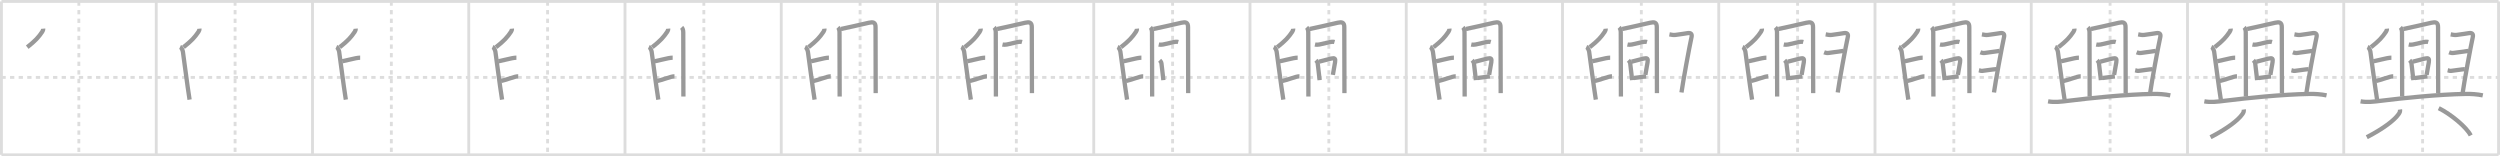 <svg width="1744px" height="109px" viewBox="0 0 1744 109" xmlns="http://www.w3.org/2000/svg" xmlns:xlink="http://www.w3.org/1999/xlink" xml:space="preserve" version="1.1" baseProfile="full">
<line x1="1" y1="1" x2="1743" y2="1" style="stroke:#ddd;stroke-width:2"></line>
<line x1="1" y1="1" x2="1" y2="108" style="stroke:#ddd;stroke-width:2"></line>
<line x1="1" y1="108" x2="1743" y2="108" style="stroke:#ddd;stroke-width:2"></line>
<line x1="1743" y1="1" x2="1743" y2="108" style="stroke:#ddd;stroke-width:2"></line>
<line x1="109" y1="1" x2="109" y2="108" style="stroke:#ddd;stroke-width:2"></line>
<line x1="218" y1="1" x2="218" y2="108" style="stroke:#ddd;stroke-width:2"></line>
<line x1="327" y1="1" x2="327" y2="108" style="stroke:#ddd;stroke-width:2"></line>
<line x1="436" y1="1" x2="436" y2="108" style="stroke:#ddd;stroke-width:2"></line>
<line x1="545" y1="1" x2="545" y2="108" style="stroke:#ddd;stroke-width:2"></line>
<line x1="654" y1="1" x2="654" y2="108" style="stroke:#ddd;stroke-width:2"></line>
<line x1="763" y1="1" x2="763" y2="108" style="stroke:#ddd;stroke-width:2"></line>
<line x1="872" y1="1" x2="872" y2="108" style="stroke:#ddd;stroke-width:2"></line>
<line x1="981" y1="1" x2="981" y2="108" style="stroke:#ddd;stroke-width:2"></line>
<line x1="1090" y1="1" x2="1090" y2="108" style="stroke:#ddd;stroke-width:2"></line>
<line x1="1199" y1="1" x2="1199" y2="108" style="stroke:#ddd;stroke-width:2"></line>
<line x1="1308" y1="1" x2="1308" y2="108" style="stroke:#ddd;stroke-width:2"></line>
<line x1="1417" y1="1" x2="1417" y2="108" style="stroke:#ddd;stroke-width:2"></line>
<line x1="1526" y1="1" x2="1526" y2="108" style="stroke:#ddd;stroke-width:2"></line>
<line x1="1635" y1="1" x2="1635" y2="108" style="stroke:#ddd;stroke-width:2"></line>
<line x1="1" y1="54" x2="1743" y2="54" style="stroke:#ddd;stroke-width:2;stroke-dasharray:3 3"></line>
<line x1="55" y1="1" x2="55" y2="108" style="stroke:#ddd;stroke-width:2;stroke-dasharray:3 3"></line>
<line x1="164" y1="1" x2="164" y2="108" style="stroke:#ddd;stroke-width:2;stroke-dasharray:3 3"></line>
<line x1="273" y1="1" x2="273" y2="108" style="stroke:#ddd;stroke-width:2;stroke-dasharray:3 3"></line>
<line x1="382" y1="1" x2="382" y2="108" style="stroke:#ddd;stroke-width:2;stroke-dasharray:3 3"></line>
<line x1="491" y1="1" x2="491" y2="108" style="stroke:#ddd;stroke-width:2;stroke-dasharray:3 3"></line>
<line x1="600" y1="1" x2="600" y2="108" style="stroke:#ddd;stroke-width:2;stroke-dasharray:3 3"></line>
<line x1="709" y1="1" x2="709" y2="108" style="stroke:#ddd;stroke-width:2;stroke-dasharray:3 3"></line>
<line x1="818" y1="1" x2="818" y2="108" style="stroke:#ddd;stroke-width:2;stroke-dasharray:3 3"></line>
<line x1="927" y1="1" x2="927" y2="108" style="stroke:#ddd;stroke-width:2;stroke-dasharray:3 3"></line>
<line x1="1036" y1="1" x2="1036" y2="108" style="stroke:#ddd;stroke-width:2;stroke-dasharray:3 3"></line>
<line x1="1145" y1="1" x2="1145" y2="108" style="stroke:#ddd;stroke-width:2;stroke-dasharray:3 3"></line>
<line x1="1254" y1="1" x2="1254" y2="108" style="stroke:#ddd;stroke-width:2;stroke-dasharray:3 3"></line>
<line x1="1363" y1="1" x2="1363" y2="108" style="stroke:#ddd;stroke-width:2;stroke-dasharray:3 3"></line>
<line x1="1472" y1="1" x2="1472" y2="108" style="stroke:#ddd;stroke-width:2;stroke-dasharray:3 3"></line>
<line x1="1581" y1="1" x2="1581" y2="108" style="stroke:#ddd;stroke-width:2;stroke-dasharray:3 3"></line>
<line x1="1690" y1="1" x2="1690" y2="108" style="stroke:#ddd;stroke-width:2;stroke-dasharray:3 3"></line>
<path d="M30.11,20c0.07,0.76-0.26,1.57-0.66,2.17C26.88,26,24.62,28.5,19.0,32.92" style="fill:none;stroke:#999;stroke-width:3"></path>

<path d="M139.11,20c0.07,0.76-0.26,1.57-0.66,2.17C135.88,26,133.62,28.5,128.0,32.92" style="fill:none;stroke:#999;stroke-width:3"></path>
<path d="M125.62,32.75c1.09,0.5,1.74,2.25,1.96,3.25c0.22,1,3.17,24.38,4.67,33.5" style="fill:none;stroke:#999;stroke-width:3"></path>

<path d="M248.11,20c0.07,0.76-0.26,1.57-0.66,2.17C244.88,26,242.62,28.5,237.0,32.92" style="fill:none;stroke:#999;stroke-width:3"></path>
<path d="M234.62,32.75c1.09,0.5,1.74,2.25,1.96,3.25c0.22,1,3.17,24.38,4.67,33.5" style="fill:none;stroke:#999;stroke-width:3"></path>
<path d="M238.75,42.75c3.68-0.77,7.02-1.66,9.47-2.14c1.13-0.22,2.32-0.36,3.03-0.36" style="fill:none;stroke:#999;stroke-width:3"></path>

<path d="M357.11,20c0.07,0.76-0.26,1.57-0.66,2.17C353.88,26,351.62,28.5,346.0,32.92" style="fill:none;stroke:#999;stroke-width:3"></path>
<path d="M343.62,32.75c1.09,0.5,1.74,2.25,1.96,3.25c0.22,1,3.17,24.38,4.67,33.5" style="fill:none;stroke:#999;stroke-width:3"></path>
<path d="M347.75,42.75c3.68-0.77,7.02-1.66,9.47-2.14c1.13-0.22,2.32-0.36,3.03-0.36" style="fill:none;stroke:#999;stroke-width:3"></path>
<path d="M349.5,56.5c3.37-0.75,7-2.2,9.64-2.88c0.88-0.23,1.68-0.37,2.36-0.37" style="fill:none;stroke:#999;stroke-width:3"></path>

<path d="M466.11,20c0.07,0.76-0.26,1.57-0.66,2.17C462.88,26,460.62,28.5,455.0,32.92" style="fill:none;stroke:#999;stroke-width:3"></path>
<path d="M452.62,32.75c1.09,0.5,1.74,2.25,1.96,3.25c0.22,1,3.17,24.38,4.67,33.5" style="fill:none;stroke:#999;stroke-width:3"></path>
<path d="M456.75,42.75c3.68-0.77,7.02-1.66,9.47-2.14c1.13-0.22,2.32-0.36,3.03-0.36" style="fill:none;stroke:#999;stroke-width:3"></path>
<path d="M458.5,56.5c3.37-0.75,7-2.2,9.64-2.88c0.88-0.23,1.68-0.37,2.36-0.37" style="fill:none;stroke:#999;stroke-width:3"></path>
<path d="M475.51,19.09c0.82,0.82,1.13,2.12,1.13,3.56c0,2.48,0.1,40.6,0.1,44.67" style="fill:none;stroke:#999;stroke-width:3"></path>

<path d="M575.11,20c0.07,0.76-0.26,1.57-0.66,2.17C571.88,26,569.62,28.5,564.0,32.92" style="fill:none;stroke:#999;stroke-width:3"></path>
<path d="M561.62,32.75c1.09,0.5,1.74,2.25,1.96,3.25c0.22,1,3.17,24.38,4.67,33.5" style="fill:none;stroke:#999;stroke-width:3"></path>
<path d="M565.75,42.75c3.68-0.77,7.02-1.66,9.47-2.14c1.13-0.22,2.32-0.36,3.03-0.36" style="fill:none;stroke:#999;stroke-width:3"></path>
<path d="M567.5,56.5c3.37-0.75,7-2.2,9.64-2.88c0.88-0.23,1.68-0.37,2.36-0.37" style="fill:none;stroke:#999;stroke-width:3"></path>
<path d="M584.51,19.09c0.82,0.82,1.13,2.12,1.13,3.56c0,2.48,0.1,40.6,0.1,44.67" style="fill:none;stroke:#999;stroke-width:3"></path>
<path d="M586.6,20.23c2.85-0.5,14.34-3.21,19.53-4.36c2.92-0.65,4.65-0.36,4.65,3c0.01,5.96,0.1,42.64,0.1,46.08" style="fill:none;stroke:#999;stroke-width:3"></path>

<path d="M684.11,20c0.07,0.76-0.26,1.57-0.66,2.17C680.88,26,678.62,28.5,673.0,32.92" style="fill:none;stroke:#999;stroke-width:3"></path>
<path d="M670.62,32.75c1.09,0.5,1.74,2.25,1.96,3.25c0.22,1,3.17,24.38,4.67,33.5" style="fill:none;stroke:#999;stroke-width:3"></path>
<path d="M674.75,42.75c3.68-0.77,7.02-1.66,9.47-2.14c1.13-0.22,2.32-0.36,3.03-0.36" style="fill:none;stroke:#999;stroke-width:3"></path>
<path d="M676.5,56.5c3.37-0.75,7-2.2,9.64-2.88c0.88-0.23,1.68-0.37,2.36-0.37" style="fill:none;stroke:#999;stroke-width:3"></path>
<path d="M693.51,19.09c0.82,0.82,1.13,2.12,1.13,3.56c0,2.48,0.1,40.6,0.1,44.67" style="fill:none;stroke:#999;stroke-width:3"></path>
<path d="M695.6,20.23c2.85-0.5,14.34-3.21,19.53-4.36c2.92-0.65,4.65-0.36,4.65,3c0.01,5.96,0.1,42.64,0.1,46.08" style="fill:none;stroke:#999;stroke-width:3"></path>
<path d="M699.33,31.08c0.8,0.17,2.19,0.14,3.05-0.04c2.62-0.54,5.26-1.21,7.22-1.64c1.1-0.24,2.24-0.4,3.35-0.09" style="fill:none;stroke:#999;stroke-width:3"></path>

<path d="M793.11,20c0.07,0.76-0.26,1.57-0.66,2.17C789.88,26,787.62,28.5,782.0,32.92" style="fill:none;stroke:#999;stroke-width:3"></path>
<path d="M779.62,32.75c1.09,0.5,1.74,2.25,1.96,3.25c0.22,1,3.17,24.38,4.67,33.5" style="fill:none;stroke:#999;stroke-width:3"></path>
<path d="M783.75,42.75c3.68-0.77,7.02-1.66,9.47-2.14c1.13-0.22,2.32-0.36,3.03-0.36" style="fill:none;stroke:#999;stroke-width:3"></path>
<path d="M785.5,56.5c3.37-0.75,7-2.2,9.64-2.88c0.88-0.23,1.68-0.37,2.36-0.37" style="fill:none;stroke:#999;stroke-width:3"></path>
<path d="M802.51,19.09c0.82,0.82,1.13,2.12,1.13,3.56c0,2.48,0.1,40.6,0.1,44.67" style="fill:none;stroke:#999;stroke-width:3"></path>
<path d="M804.6,20.23c2.85-0.5,14.34-3.21,19.53-4.36c2.92-0.65,4.65-0.36,4.65,3c0.01,5.96,0.1,42.64,0.1,46.08" style="fill:none;stroke:#999;stroke-width:3"></path>
<path d="M808.33,31.08c0.8,0.17,2.19,0.14,3.05-0.04c2.62-0.54,5.26-1.21,7.22-1.64c1.1-0.24,2.24-0.4,3.35-0.09" style="fill:none;stroke:#999;stroke-width:3"></path>
<path d="M808.97,42.05c0.62,0.62,1.16,1.33,1.26,2.18c0.28,2.28,0.69,5.75,1.04,8.92c0.11,0.96,0.21,1.9,0.29,2.76" style="fill:none;stroke:#999;stroke-width:3"></path>

<path d="M902.11,20c0.07,0.76-0.26,1.57-0.66,2.17C898.88,26,896.62,28.5,891.0,32.92" style="fill:none;stroke:#999;stroke-width:3"></path>
<path d="M888.62,32.75c1.09,0.5,1.74,2.25,1.96,3.25c0.22,1,3.17,24.38,4.67,33.5" style="fill:none;stroke:#999;stroke-width:3"></path>
<path d="M892.75,42.75c3.68-0.77,7.02-1.66,9.47-2.14c1.13-0.22,2.32-0.36,3.03-0.36" style="fill:none;stroke:#999;stroke-width:3"></path>
<path d="M894.5,56.5c3.37-0.75,7-2.2,9.64-2.88c0.88-0.23,1.68-0.37,2.36-0.37" style="fill:none;stroke:#999;stroke-width:3"></path>
<path d="M911.51,19.09c0.82,0.82,1.13,2.12,1.13,3.56c0,2.48,0.1,40.6,0.1,44.67" style="fill:none;stroke:#999;stroke-width:3"></path>
<path d="M913.6,20.23c2.85-0.5,14.34-3.21,19.53-4.36c2.92-0.65,4.65-0.36,4.65,3c0.01,5.96,0.1,42.64,0.1,46.08" style="fill:none;stroke:#999;stroke-width:3"></path>
<path d="M917.33,31.08c0.8,0.17,2.19,0.14,3.05-0.04c2.62-0.54,5.26-1.21,7.22-1.64c1.1-0.24,2.24-0.4,3.35-0.09" style="fill:none;stroke:#999;stroke-width:3"></path>
<path d="M917.97,42.05c0.62,0.62,1.16,1.33,1.26,2.18c0.28,2.28,0.69,5.75,1.04,8.92c0.11,0.96,0.21,1.9,0.29,2.76" style="fill:none;stroke:#999;stroke-width:3"></path>
<path d="M920.14,43.03c3.29-0.8,6.31-1.68,8.53-2.19c2.58-0.6,3.06,0.08,2.67,2.56c-0.43,2.72-0.92,5.15-1.53,8.84" style="fill:none;stroke:#999;stroke-width:3"></path>

<path d="M1011.11,20c0.07,0.76-0.26,1.57-0.66,2.17C1007.88,26,1005.62,28.5,1000.0,32.92" style="fill:none;stroke:#999;stroke-width:3"></path>
<path d="M997.62,32.75c1.09,0.5,1.74,2.25,1.96,3.25c0.22,1,3.17,24.38,4.67,33.5" style="fill:none;stroke:#999;stroke-width:3"></path>
<path d="M1001.75,42.75c3.68-0.77,7.02-1.66,9.47-2.14c1.13-0.22,2.32-0.36,3.03-0.36" style="fill:none;stroke:#999;stroke-width:3"></path>
<path d="M1003.5,56.5c3.37-0.75,7-2.2,9.64-2.88c0.88-0.23,1.68-0.37,2.36-0.37" style="fill:none;stroke:#999;stroke-width:3"></path>
<path d="M1020.51,19.09c0.82,0.82,1.13,2.12,1.13,3.56c0,2.48,0.1,40.6,0.1,44.67" style="fill:none;stroke:#999;stroke-width:3"></path>
<path d="M1022.6,20.23c2.85-0.5,14.34-3.21,19.53-4.36c2.92-0.65,4.65-0.36,4.65,3c0.01,5.96,0.1,42.64,0.1,46.08" style="fill:none;stroke:#999;stroke-width:3"></path>
<path d="M1026.33,31.08c0.8,0.17,2.19,0.14,3.05-0.04c2.62-0.54,5.26-1.21,7.22-1.64c1.1-0.24,2.24-0.4,3.35-0.09" style="fill:none;stroke:#999;stroke-width:3"></path>
<path d="M1026.97,42.05c0.62,0.62,1.16,1.33,1.26,2.18c0.28,2.28,0.69,5.75,1.04,8.92c0.11,0.96,0.21,1.9,0.29,2.76" style="fill:none;stroke:#999;stroke-width:3"></path>
<path d="M1029.14,43.03c3.29-0.8,6.31-1.68,8.53-2.19c2.58-0.6,3.06,0.08,2.67,2.56c-0.43,2.72-0.92,5.15-1.53,8.84" style="fill:none;stroke:#999;stroke-width:3"></path>
<path d="M1030.62,54.43c2.53-0.24,4.15-0.59,6.51-0.88c0.67-0.08,1.4-0.16,2.23-0.23" style="fill:none;stroke:#999;stroke-width:3"></path>

<path d="M1120.11,20c0.07,0.76-0.26,1.57-0.66,2.17C1116.88,26,1114.62,28.5,1109.0,32.92" style="fill:none;stroke:#999;stroke-width:3"></path>
<path d="M1106.62,32.75c1.09,0.5,1.74,2.25,1.96,3.25c0.22,1,3.17,24.38,4.67,33.5" style="fill:none;stroke:#999;stroke-width:3"></path>
<path d="M1110.75,42.75c3.68-0.77,7.02-1.66,9.47-2.14c1.13-0.22,2.32-0.36,3.03-0.36" style="fill:none;stroke:#999;stroke-width:3"></path>
<path d="M1112.5,56.5c3.37-0.75,7-2.2,9.64-2.88c0.88-0.23,1.68-0.37,2.36-0.37" style="fill:none;stroke:#999;stroke-width:3"></path>
<path d="M1129.51,19.09c0.82,0.82,1.13,2.12,1.13,3.56c0,2.48,0.1,40.6,0.1,44.67" style="fill:none;stroke:#999;stroke-width:3"></path>
<path d="M1131.6,20.23c2.85-0.5,14.34-3.21,19.53-4.36c2.92-0.65,4.65-0.36,4.65,3c0.01,5.96,0.1,42.64,0.1,46.08" style="fill:none;stroke:#999;stroke-width:3"></path>
<path d="M1135.33,31.08c0.8,0.17,2.19,0.14,3.05-0.04c2.62-0.54,5.26-1.21,7.22-1.64c1.1-0.24,2.24-0.4,3.35-0.09" style="fill:none;stroke:#999;stroke-width:3"></path>
<path d="M1135.97,42.05c0.62,0.62,1.16,1.33,1.26,2.18c0.28,2.28,0.69,5.75,1.04,8.92c0.11,0.96,0.21,1.9,0.29,2.76" style="fill:none;stroke:#999;stroke-width:3"></path>
<path d="M1138.14,43.03c3.29-0.8,6.31-1.68,8.53-2.19c2.58-0.6,3.06,0.08,2.67,2.56c-0.43,2.72-0.92,5.15-1.53,8.84" style="fill:none;stroke:#999;stroke-width:3"></path>
<path d="M1139.62,54.43c2.53-0.24,4.15-0.59,6.51-0.88c0.67-0.08,1.4-0.16,2.23-0.23" style="fill:none;stroke:#999;stroke-width:3"></path>
<path d="M1164.6,23.98c1.53,0.27,2.64,0.56,4.23,0.37c3.93-0.48,6.68-0.98,8.59-1.25c2.09-0.29,3.08,0.58,2.6,2.75C1178.62,32.12,1173.88,57.88,1173.0,64.5" style="fill:none;stroke:#999;stroke-width:3"></path>

<path d="M1229.11,20c0.07,0.76-0.26,1.57-0.66,2.17C1225.88,26,1223.62,28.5,1218.0,32.92" style="fill:none;stroke:#999;stroke-width:3"></path>
<path d="M1215.62,32.75c1.09,0.5,1.74,2.25,1.96,3.25c0.22,1,3.17,24.38,4.67,33.5" style="fill:none;stroke:#999;stroke-width:3"></path>
<path d="M1219.75,42.75c3.68-0.77,7.02-1.66,9.47-2.14c1.13-0.22,2.32-0.36,3.03-0.36" style="fill:none;stroke:#999;stroke-width:3"></path>
<path d="M1221.5,56.5c3.37-0.75,7-2.2,9.64-2.88c0.88-0.23,1.68-0.37,2.36-0.37" style="fill:none;stroke:#999;stroke-width:3"></path>
<path d="M1238.51,19.09c0.82,0.82,1.13,2.12,1.13,3.56c0,2.48,0.1,40.6,0.1,44.67" style="fill:none;stroke:#999;stroke-width:3"></path>
<path d="M1240.6,20.23c2.85-0.5,14.34-3.21,19.53-4.36c2.92-0.65,4.65-0.36,4.65,3c0.01,5.96,0.1,42.64,0.1,46.08" style="fill:none;stroke:#999;stroke-width:3"></path>
<path d="M1244.33,31.08c0.8,0.17,2.19,0.14,3.05-0.04c2.62-0.54,5.26-1.21,7.22-1.64c1.1-0.24,2.24-0.4,3.35-0.09" style="fill:none;stroke:#999;stroke-width:3"></path>
<path d="M1244.97,42.05c0.62,0.62,1.16,1.33,1.26,2.18c0.28,2.28,0.69,5.75,1.04,8.92c0.11,0.96,0.21,1.9,0.29,2.76" style="fill:none;stroke:#999;stroke-width:3"></path>
<path d="M1247.14,43.03c3.29-0.8,6.31-1.68,8.53-2.19c2.58-0.6,3.06,0.08,2.67,2.56c-0.43,2.72-0.92,5.15-1.53,8.84" style="fill:none;stroke:#999;stroke-width:3"></path>
<path d="M1248.62,54.43c2.53-0.24,4.15-0.59,6.51-0.88c0.67-0.08,1.4-0.16,2.23-0.23" style="fill:none;stroke:#999;stroke-width:3"></path>
<path d="M1273.6,23.98c1.53,0.27,2.64,0.56,4.23,0.37c3.93-0.48,6.68-0.98,8.59-1.25c2.09-0.29,3.08,0.58,2.6,2.75C1287.62,32.12,1282.88,57.88,1282.0,64.5" style="fill:none;stroke:#999;stroke-width:3"></path>
<path d="M1272.5,36.5c1,0.38,2.08,0.6,3.25,0.42c4.38-0.67,8-1.04,10.25-1.42" style="fill:none;stroke:#999;stroke-width:3"></path>

<path d="M1338.11,20c0.07,0.76-0.26,1.57-0.66,2.17C1334.88,26,1332.62,28.5,1327.0,32.92" style="fill:none;stroke:#999;stroke-width:3"></path>
<path d="M1324.62,32.75c1.09,0.5,1.74,2.25,1.96,3.25c0.22,1,3.17,24.38,4.67,33.5" style="fill:none;stroke:#999;stroke-width:3"></path>
<path d="M1328.75,42.75c3.68-0.77,7.02-1.66,9.47-2.14c1.13-0.22,2.32-0.36,3.03-0.36" style="fill:none;stroke:#999;stroke-width:3"></path>
<path d="M1330.5,56.5c3.37-0.75,7-2.2,9.64-2.88c0.88-0.23,1.68-0.37,2.36-0.37" style="fill:none;stroke:#999;stroke-width:3"></path>
<path d="M1347.51,19.09c0.82,0.82,1.13,2.12,1.13,3.56c0,2.48,0.1,40.6,0.1,44.67" style="fill:none;stroke:#999;stroke-width:3"></path>
<path d="M1349.6,20.23c2.85-0.5,14.34-3.21,19.53-4.36c2.92-0.65,4.65-0.36,4.65,3c0.01,5.96,0.1,42.64,0.1,46.08" style="fill:none;stroke:#999;stroke-width:3"></path>
<path d="M1353.33,31.08c0.8,0.17,2.19,0.14,3.05-0.04c2.62-0.54,5.26-1.21,7.22-1.64c1.1-0.24,2.24-0.4,3.35-0.09" style="fill:none;stroke:#999;stroke-width:3"></path>
<path d="M1353.97,42.05c0.62,0.62,1.16,1.33,1.26,2.18c0.28,2.28,0.69,5.75,1.04,8.92c0.11,0.96,0.21,1.9,0.29,2.76" style="fill:none;stroke:#999;stroke-width:3"></path>
<path d="M1356.14,43.03c3.29-0.8,6.31-1.68,8.53-2.19c2.58-0.6,3.06,0.08,2.67,2.56c-0.43,2.72-0.92,5.15-1.53,8.84" style="fill:none;stroke:#999;stroke-width:3"></path>
<path d="M1357.62,54.43c2.53-0.24,4.15-0.59,6.51-0.88c0.67-0.08,1.4-0.16,2.23-0.23" style="fill:none;stroke:#999;stroke-width:3"></path>
<path d="M1382.6,23.98c1.53,0.27,2.64,0.56,4.23,0.37c3.93-0.48,6.68-0.98,8.59-1.25c2.09-0.29,3.08,0.58,2.6,2.75C1396.62,32.12,1391.88,57.88,1391.0,64.5" style="fill:none;stroke:#999;stroke-width:3"></path>
<path d="M1381.5,36.5c1,0.38,2.08,0.6,3.25,0.42c4.38-0.67,8-1.04,10.25-1.42" style="fill:none;stroke:#999;stroke-width:3"></path>
<path d="M1380.5,49c0.69,0.15,1.45,0.55,2.24,0.46c4.01-0.46,7.39-1.09,9.76-1.21" style="fill:none;stroke:#999;stroke-width:3"></path>

<path d="M1447.11,20c0.07,0.76-0.26,1.57-0.66,2.17C1443.88,26,1441.62,28.5,1436.0,32.92" style="fill:none;stroke:#999;stroke-width:3"></path>
<path d="M1433.62,32.75c1.09,0.5,1.74,2.25,1.96,3.25c0.22,1,3.17,24.38,4.67,33.5" style="fill:none;stroke:#999;stroke-width:3"></path>
<path d="M1437.75,42.75c3.68-0.77,7.02-1.66,9.47-2.14c1.13-0.22,2.32-0.36,3.03-0.36" style="fill:none;stroke:#999;stroke-width:3"></path>
<path d="M1439.5,56.5c3.37-0.75,7-2.2,9.64-2.88c0.88-0.23,1.68-0.37,2.36-0.37" style="fill:none;stroke:#999;stroke-width:3"></path>
<path d="M1456.51,19.09c0.82,0.82,1.13,2.12,1.13,3.56c0,2.48,0.1,40.6,0.1,44.67" style="fill:none;stroke:#999;stroke-width:3"></path>
<path d="M1458.6,20.23c2.85-0.5,14.34-3.21,19.53-4.36c2.92-0.65,4.65-0.36,4.65,3c0.01,5.96,0.1,42.64,0.1,46.08" style="fill:none;stroke:#999;stroke-width:3"></path>
<path d="M1462.33,31.08c0.8,0.17,2.19,0.14,3.05-0.04c2.62-0.54,5.26-1.21,7.22-1.64c1.1-0.24,2.24-0.4,3.35-0.09" style="fill:none;stroke:#999;stroke-width:3"></path>
<path d="M1462.97,42.05c0.62,0.62,1.16,1.33,1.26,2.18c0.28,2.28,0.69,5.75,1.04,8.92c0.11,0.96,0.21,1.9,0.29,2.76" style="fill:none;stroke:#999;stroke-width:3"></path>
<path d="M1465.14,43.03c3.29-0.8,6.31-1.68,8.53-2.19c2.58-0.6,3.06,0.08,2.67,2.56c-0.43,2.72-0.92,5.15-1.53,8.84" style="fill:none;stroke:#999;stroke-width:3"></path>
<path d="M1466.62,54.43c2.53-0.24,4.15-0.59,6.51-0.88c0.67-0.08,1.4-0.16,2.23-0.23" style="fill:none;stroke:#999;stroke-width:3"></path>
<path d="M1491.6,23.98c1.53,0.27,2.64,0.56,4.23,0.37c3.93-0.48,6.68-0.98,8.59-1.25c2.09-0.29,3.08,0.58,2.6,2.75C1505.62,32.12,1500.88,57.88,1500.0,64.5" style="fill:none;stroke:#999;stroke-width:3"></path>
<path d="M1490.5,36.5c1,0.38,2.08,0.6,3.25,0.42c4.38-0.67,8-1.04,10.25-1.42" style="fill:none;stroke:#999;stroke-width:3"></path>
<path d="M1489.5,49c0.69,0.15,1.45,0.55,2.24,0.46c4.01-0.46,7.39-1.09,9.76-1.21" style="fill:none;stroke:#999;stroke-width:3"></path>
<path d="M1428.75,70.7c4.5,0.8,8.75,0.3,14.75-0.46c14.84-1.87,39.62-4.37,58.38-4.72c3.89-0.07,8.32,0.2,12.12,1.02" style="fill:none;stroke:#999;stroke-width:3"></path>

<path d="M1556.11,20c0.07,0.76-0.26,1.57-0.66,2.17C1552.88,26,1550.62,28.5,1545.0,32.92" style="fill:none;stroke:#999;stroke-width:3"></path>
<path d="M1542.62,32.75c1.09,0.5,1.74,2.25,1.96,3.25c0.22,1,3.17,24.38,4.67,33.5" style="fill:none;stroke:#999;stroke-width:3"></path>
<path d="M1546.75,42.75c3.68-0.77,7.02-1.66,9.47-2.14c1.13-0.22,2.32-0.36,3.03-0.36" style="fill:none;stroke:#999;stroke-width:3"></path>
<path d="M1548.5,56.5c3.37-0.75,7-2.2,9.64-2.88c0.88-0.23,1.68-0.37,2.36-0.37" style="fill:none;stroke:#999;stroke-width:3"></path>
<path d="M1565.51,19.09c0.82,0.82,1.13,2.12,1.13,3.56c0,2.48,0.1,40.6,0.1,44.67" style="fill:none;stroke:#999;stroke-width:3"></path>
<path d="M1567.6,20.23c2.85-0.5,14.34-3.21,19.53-4.36c2.92-0.65,4.65-0.36,4.65,3c0.01,5.96,0.1,42.64,0.1,46.08" style="fill:none;stroke:#999;stroke-width:3"></path>
<path d="M1571.33,31.08c0.8,0.17,2.19,0.14,3.05-0.04c2.62-0.54,5.26-1.21,7.22-1.64c1.1-0.24,2.24-0.4,3.35-0.09" style="fill:none;stroke:#999;stroke-width:3"></path>
<path d="M1571.97,42.05c0.62,0.62,1.16,1.33,1.26,2.18c0.28,2.28,0.69,5.75,1.04,8.92c0.11,0.96,0.21,1.9,0.29,2.76" style="fill:none;stroke:#999;stroke-width:3"></path>
<path d="M1574.14,43.03c3.29-0.8,6.31-1.68,8.53-2.19c2.58-0.6,3.06,0.08,2.67,2.56c-0.43,2.72-0.92,5.15-1.53,8.84" style="fill:none;stroke:#999;stroke-width:3"></path>
<path d="M1575.62,54.43c2.53-0.24,4.15-0.59,6.51-0.88c0.67-0.08,1.4-0.16,2.23-0.23" style="fill:none;stroke:#999;stroke-width:3"></path>
<path d="M1600.6,23.98c1.53,0.27,2.64,0.56,4.23,0.37c3.93-0.48,6.68-0.98,8.59-1.25c2.09-0.29,3.08,0.58,2.6,2.75C1614.62,32.12,1609.88,57.88,1609.0,64.5" style="fill:none;stroke:#999;stroke-width:3"></path>
<path d="M1599.5,36.5c1,0.38,2.08,0.6,3.25,0.42c4.38-0.67,8-1.04,10.25-1.42" style="fill:none;stroke:#999;stroke-width:3"></path>
<path d="M1598.5,49c0.69,0.15,1.45,0.55,2.24,0.46c4.01-0.46,7.39-1.09,9.76-1.21" style="fill:none;stroke:#999;stroke-width:3"></path>
<path d="M1537.75,70.7c4.5,0.8,8.75,0.3,14.75-0.46c14.84-1.87,39.62-4.37,58.38-4.72c3.89-0.07,8.32,0.2,12.12,1.02" style="fill:none;stroke:#999;stroke-width:3"></path>
<path d="M1565.24,76.39c0.19,1.33-0.19,2.12-0.97,3.24c-3.02,4.34-10.93,10.27-22.21,16.08" style="fill:none;stroke:#999;stroke-width:3"></path>

<path d="M1665.11,20c0.07,0.76-0.26,1.57-0.66,2.17C1661.88,26,1659.62,28.5,1654.0,32.92" style="fill:none;stroke:#999;stroke-width:3"></path>
<path d="M1651.62,32.75c1.09,0.5,1.74,2.25,1.96,3.25c0.22,1,3.17,24.38,4.67,33.5" style="fill:none;stroke:#999;stroke-width:3"></path>
<path d="M1655.75,42.75c3.68-0.77,7.02-1.66,9.47-2.14c1.13-0.22,2.32-0.36,3.03-0.36" style="fill:none;stroke:#999;stroke-width:3"></path>
<path d="M1657.5,56.5c3.37-0.75,7-2.2,9.64-2.88c0.88-0.23,1.68-0.37,2.36-0.37" style="fill:none;stroke:#999;stroke-width:3"></path>
<path d="M1674.51,19.09c0.82,0.82,1.13,2.12,1.13,3.56c0,2.48,0.1,40.6,0.1,44.67" style="fill:none;stroke:#999;stroke-width:3"></path>
<path d="M1676.6,20.23c2.85-0.5,14.34-3.21,19.53-4.36c2.92-0.65,4.65-0.36,4.65,3c0.01,5.96,0.1,42.64,0.1,46.08" style="fill:none;stroke:#999;stroke-width:3"></path>
<path d="M1680.33,31.08c0.8,0.17,2.19,0.14,3.05-0.04c2.62-0.54,5.26-1.21,7.22-1.64c1.1-0.24,2.24-0.4,3.35-0.09" style="fill:none;stroke:#999;stroke-width:3"></path>
<path d="M1680.97,42.05c0.62,0.62,1.16,1.33,1.26,2.18c0.28,2.28,0.69,5.75,1.04,8.92c0.11,0.96,0.21,1.9,0.29,2.76" style="fill:none;stroke:#999;stroke-width:3"></path>
<path d="M1683.14,43.03c3.29-0.8,6.31-1.68,8.53-2.19c2.58-0.6,3.06,0.08,2.67,2.56c-0.43,2.72-0.92,5.15-1.53,8.84" style="fill:none;stroke:#999;stroke-width:3"></path>
<path d="M1684.62,54.43c2.53-0.24,4.15-0.59,6.51-0.88c0.67-0.08,1.4-0.16,2.23-0.23" style="fill:none;stroke:#999;stroke-width:3"></path>
<path d="M1709.6,23.98c1.53,0.27,2.64,0.56,4.23,0.37c3.93-0.48,6.68-0.98,8.59-1.25c2.09-0.29,3.08,0.58,2.6,2.75C1723.62,32.12,1718.88,57.88,1718.0,64.5" style="fill:none;stroke:#999;stroke-width:3"></path>
<path d="M1708.5,36.5c1,0.38,2.08,0.6,3.25,0.42c4.38-0.67,8-1.04,10.25-1.42" style="fill:none;stroke:#999;stroke-width:3"></path>
<path d="M1707.5,49c0.69,0.15,1.45,0.55,2.24,0.46c4.01-0.46,7.39-1.09,9.76-1.21" style="fill:none;stroke:#999;stroke-width:3"></path>
<path d="M1646.75,70.7c4.5,0.8,8.75,0.3,14.75-0.46c14.84-1.87,39.62-4.37,58.38-4.72c3.89-0.07,8.32,0.2,12.12,1.02" style="fill:none;stroke:#999;stroke-width:3"></path>
<path d="M1674.24,76.39c0.19,1.33-0.19,2.12-0.97,3.24c-3.02,4.34-10.93,10.27-22.21,16.08" style="fill:none;stroke:#999;stroke-width:3"></path>
<path d="M1701.27,75.46c8.36,4.17,19.36,13.17,22.29,19.01" style="fill:none;stroke:#999;stroke-width:3"></path>

</svg>